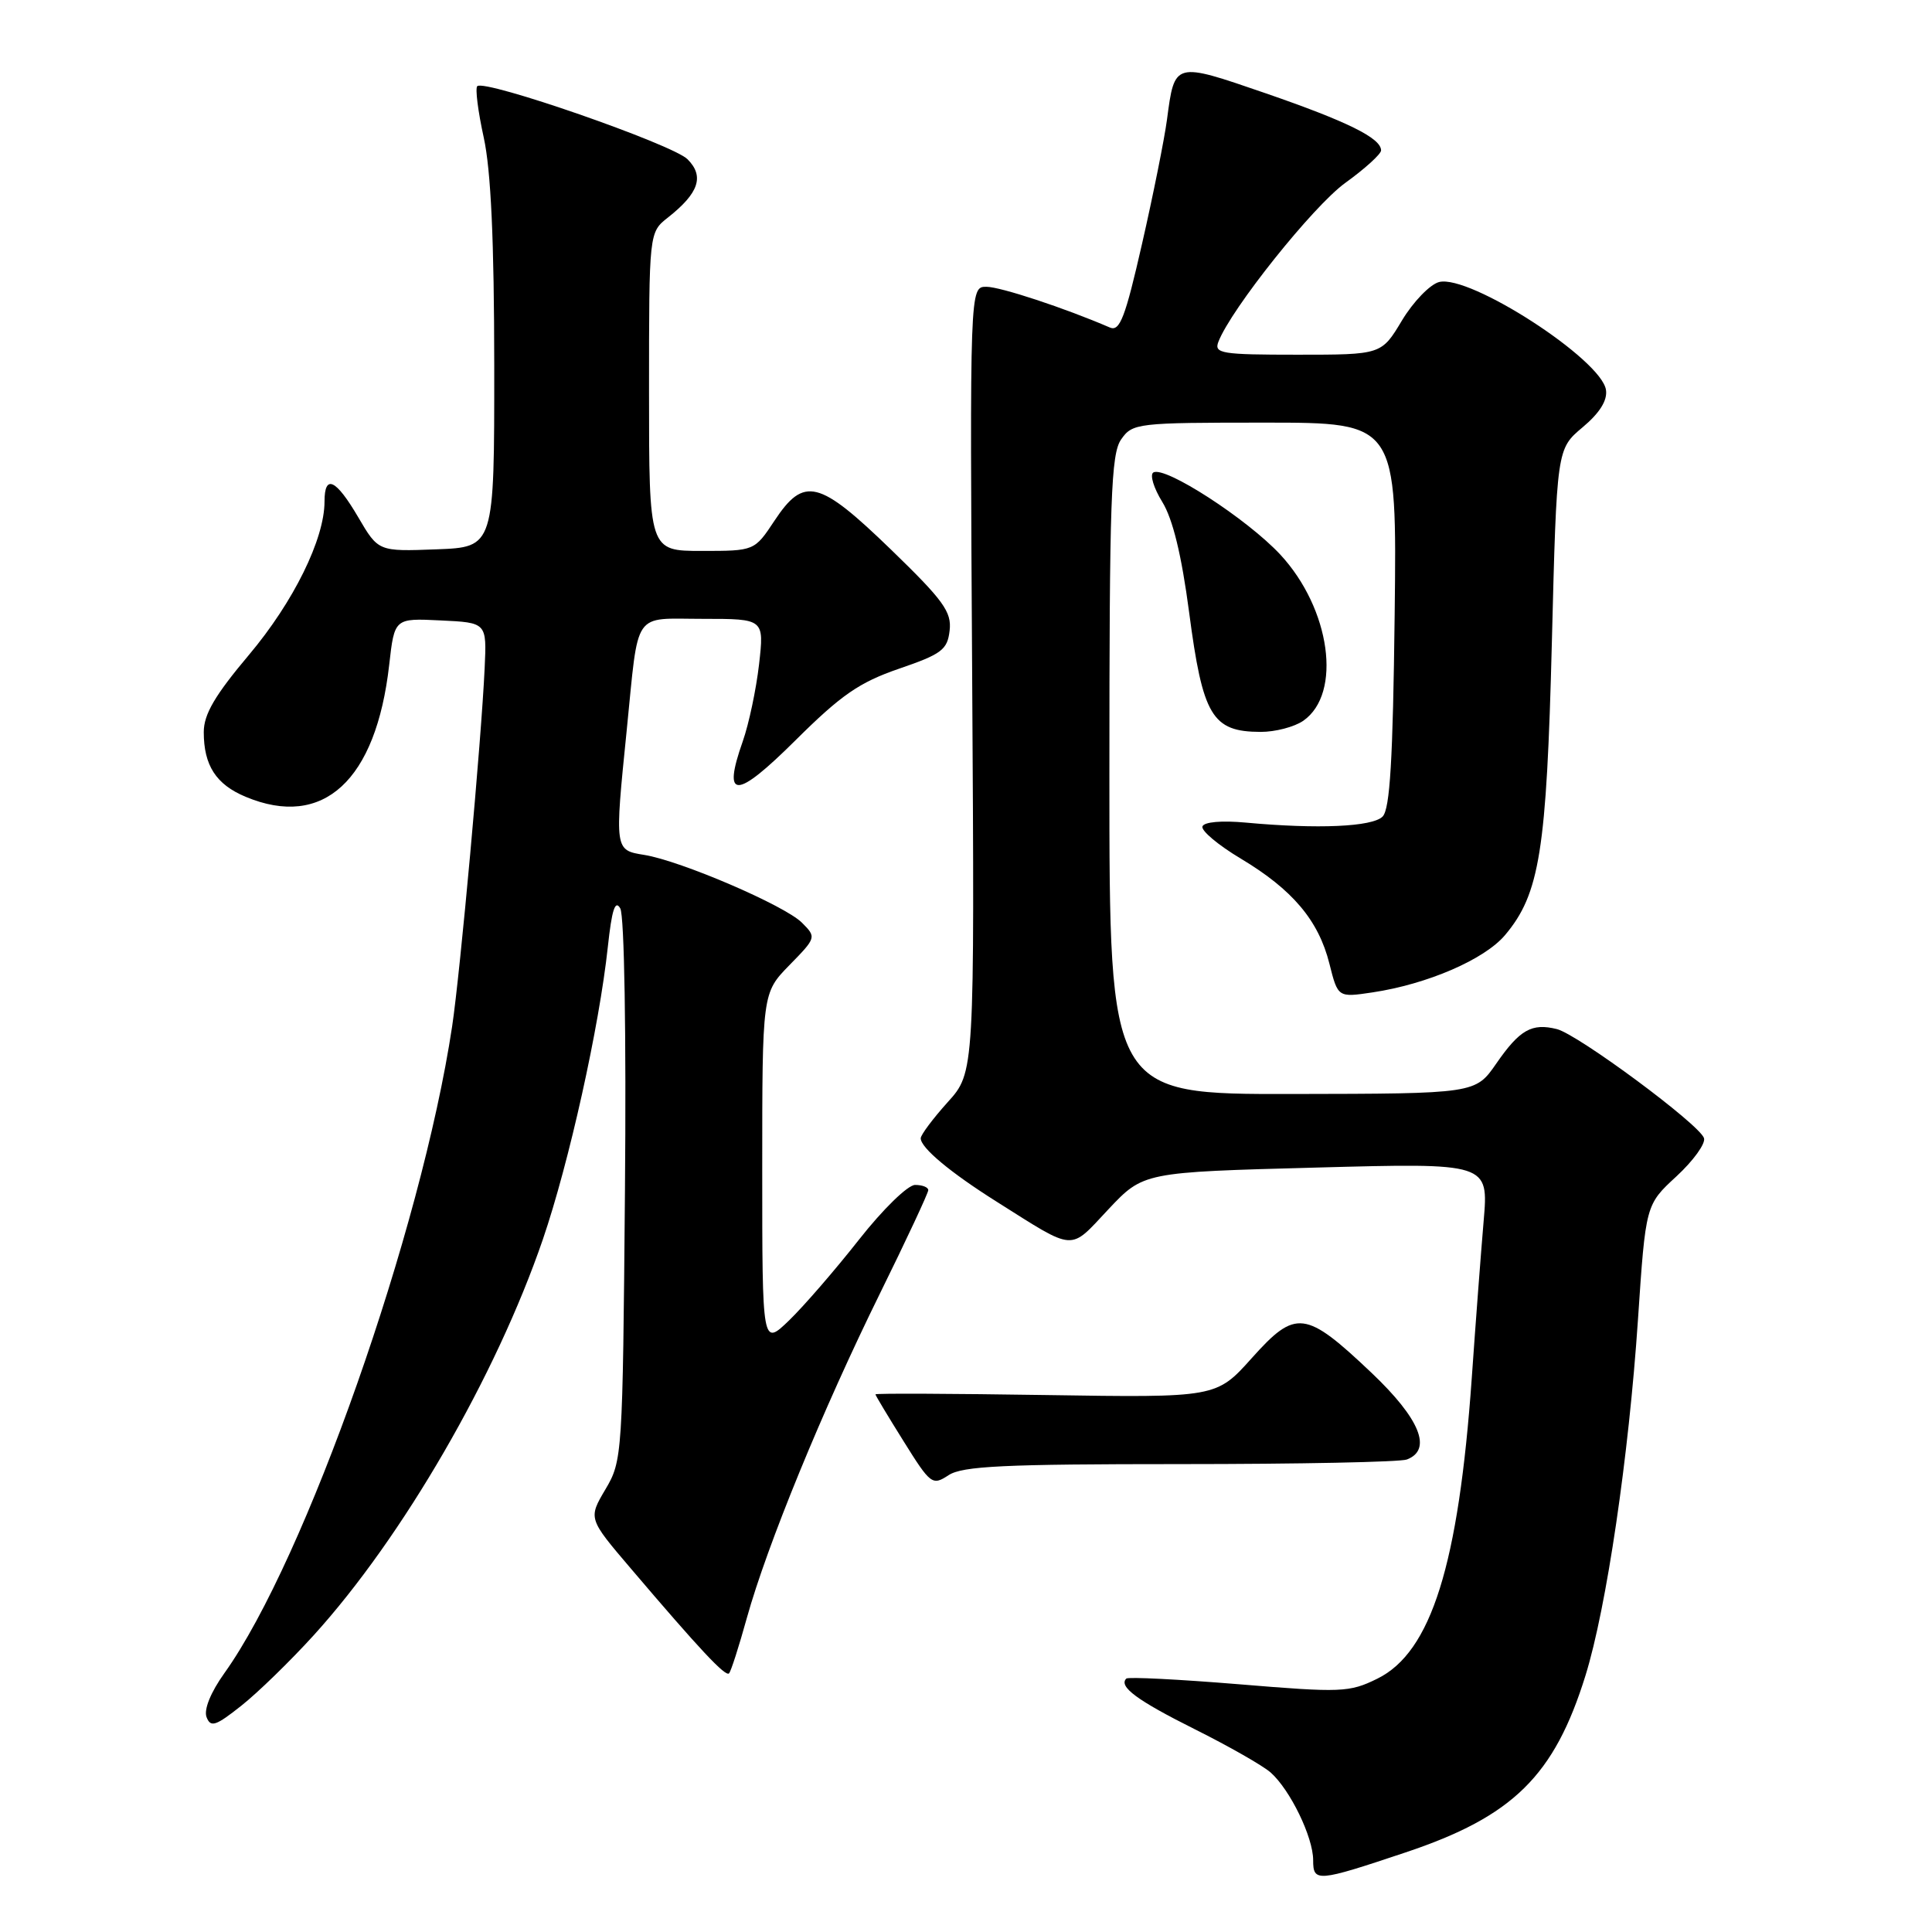 <?xml version="1.0" encoding="UTF-8" standalone="no"?>
<!DOCTYPE svg PUBLIC "-//W3C//DTD SVG 1.1//EN" "http://www.w3.org/Graphics/SVG/1.1/DTD/svg11.dtd" >
<svg xmlns="http://www.w3.org/2000/svg" xmlns:xlink="http://www.w3.org/1999/xlink" version="1.1" viewBox="0 0 256 256">
 <g >
 <path fill="currentColor"
d=" M 186.23 245.46 C 200.48 240.70 205.96 235.31 210.09 222.00 C 212.87 213.04 215.82 193.00 217.04 174.84 C 218.06 159.63 218.06 159.63 222.13 155.88 C 224.37 153.81 226.02 151.53 225.79 150.81 C 225.21 149.00 209.09 137.06 206.29 136.36 C 202.97 135.53 201.37 136.44 198.27 140.92 C 195.50 144.92 195.50 144.92 171.25 144.96 C 147.00 145.00 147.00 145.00 147.00 102.72 C 147.00 66.08 147.21 60.15 148.56 58.22 C 150.06 56.07 150.66 56.00 167.60 56.00 C 185.10 56.00 185.10 56.00 184.80 81.45 C 184.57 100.67 184.18 107.22 183.20 108.20 C 181.84 109.56 174.62 109.88 165.09 109.00 C 161.87 108.70 159.53 108.91 159.33 109.51 C 159.14 110.07 161.43 111.99 164.41 113.77 C 171.26 117.87 174.71 121.95 176.15 127.68 C 177.28 132.18 177.28 132.18 181.85 131.50 C 189.14 130.41 196.71 127.13 199.43 123.90 C 204.02 118.45 204.93 112.74 205.63 85.10 C 206.28 59.50 206.28 59.50 209.69 56.63 C 211.96 54.73 213.01 53.06 212.80 51.67 C 212.22 47.64 194.75 36.34 190.69 37.37 C 189.49 37.68 187.27 39.97 185.77 42.46 C 183.05 47.00 183.05 47.00 171.92 47.00 C 161.85 47.00 160.85 46.84 161.44 45.30 C 163.11 40.95 173.99 27.32 178.25 24.24 C 180.86 22.36 183.00 20.41 183.00 19.93 C 183.00 18.30 178.52 16.09 167.65 12.34 C 155.56 8.18 155.65 8.15 154.63 15.86 C 154.29 18.41 152.81 25.81 151.33 32.29 C 149.10 42.08 148.38 43.96 147.07 43.40 C 141.10 40.82 132.55 38.00 130.70 38.00 C 128.50 38.00 128.50 38.00 128.82 90.05 C 129.14 142.10 129.14 142.10 125.57 146.05 C 123.61 148.23 122.00 150.38 122.00 150.83 C 122.00 152.09 125.92 155.36 132.03 159.21 C 142.63 165.89 141.63 165.82 146.86 160.25 C 151.50 155.32 151.50 155.32 174.38 154.71 C 197.25 154.09 197.25 154.09 196.59 161.80 C 196.23 166.03 195.52 175.37 195.02 182.55 C 193.27 207.35 189.64 218.92 182.51 222.43 C 178.80 224.26 177.75 224.30 164.13 223.17 C 156.19 222.52 149.49 222.18 149.24 222.42 C 148.19 223.48 150.67 225.31 158.33 229.14 C 162.82 231.38 167.34 233.96 168.36 234.86 C 170.95 237.15 174.00 243.43 174.00 246.48 C 174.00 249.42 174.52 249.38 186.23 245.46 Z  M 41.56 216.69 C 53.36 203.69 65.73 182.32 71.93 164.23 C 75.40 154.09 79.40 136.08 80.54 125.47 C 81.07 120.55 81.51 119.17 82.19 120.37 C 82.73 121.33 82.99 137.06 82.81 157.76 C 82.51 192.89 82.46 193.57 80.22 197.35 C 77.94 201.21 77.94 201.21 83.60 207.85 C 92.72 218.57 96.13 222.21 96.60 221.73 C 96.85 221.49 97.91 218.18 98.96 214.39 C 101.64 204.76 108.98 186.86 116.57 171.45 C 120.11 164.27 123.00 158.08 123.00 157.70 C 123.00 157.31 122.21 157.01 121.25 157.01 C 120.28 157.02 116.98 160.24 113.82 164.26 C 110.69 168.24 106.53 173.05 104.57 174.95 C 101.00 178.39 101.00 178.39 101.00 154.99 C 101.00 131.58 101.00 131.58 104.60 127.89 C 108.17 124.24 108.19 124.19 106.26 122.26 C 103.98 119.98 90.23 114.07 85.37 113.28 C 81.43 112.65 81.43 112.68 83.04 96.79 C 84.67 80.62 83.73 82.00 93.15 82.00 C 101.26 82.00 101.26 82.00 100.58 88.02 C 100.20 91.33 99.23 95.93 98.42 98.23 C 95.68 106.00 97.49 105.96 105.41 98.09 C 111.46 92.08 113.86 90.42 119.12 88.61 C 124.78 86.67 125.54 86.10 125.83 83.55 C 126.12 81.08 125.01 79.55 118.07 72.83 C 108.50 63.57 106.54 63.08 102.62 69.00 C 99.97 73.00 99.97 73.00 92.99 73.00 C 86.00 73.00 86.00 73.00 86.00 51.89 C 86.00 30.79 86.00 30.79 88.51 28.82 C 92.60 25.59 93.36 23.36 91.10 21.10 C 89.12 19.12 64.20 10.46 63.24 11.42 C 62.95 11.71 63.34 14.77 64.10 18.23 C 65.05 22.58 65.48 31.83 65.49 48.50 C 65.50 72.50 65.50 72.50 57.82 72.79 C 50.13 73.08 50.13 73.08 47.47 68.54 C 44.50 63.47 43.00 62.78 43.00 66.46 C 43.00 71.42 38.90 79.75 33.00 86.76 C 28.47 92.14 27.00 94.65 27.00 97.01 C 27.00 101.42 28.63 103.95 32.55 105.58 C 42.83 109.88 49.83 103.44 51.57 88.10 C 52.27 81.91 52.27 81.91 58.38 82.21 C 64.50 82.50 64.50 82.50 64.22 88.50 C 63.78 98.10 60.98 128.90 59.91 136.00 C 55.83 163.07 40.47 206.69 29.74 221.69 C 27.91 224.25 26.99 226.53 27.37 227.53 C 27.91 228.93 28.58 228.71 31.97 226.02 C 34.16 224.29 38.47 220.09 41.56 216.69 Z  M 156.38 194.00 C 172.03 194.00 185.55 193.73 186.42 193.39 C 189.82 192.09 188.15 188.00 181.75 181.92 C 172.97 173.60 171.70 173.44 165.88 179.94 C 161.17 185.20 161.17 185.20 138.58 184.85 C 126.16 184.66 116.00 184.61 116.00 184.76 C 116.00 184.90 117.68 187.69 119.73 190.97 C 123.31 196.71 123.54 196.88 125.69 195.47 C 127.53 194.26 133.06 194.00 156.38 194.00 Z  M 172.70 95.50 C 177.86 91.89 176.30 80.67 169.65 73.49 C 165.25 68.76 154.32 61.68 152.82 62.61 C 152.34 62.91 152.87 64.67 154.01 66.51 C 155.40 68.77 156.56 73.53 157.56 81.10 C 159.37 94.88 160.60 96.96 167.03 96.98 C 168.97 96.99 171.52 96.32 172.70 95.50 Z "/>
</g>
</svg>